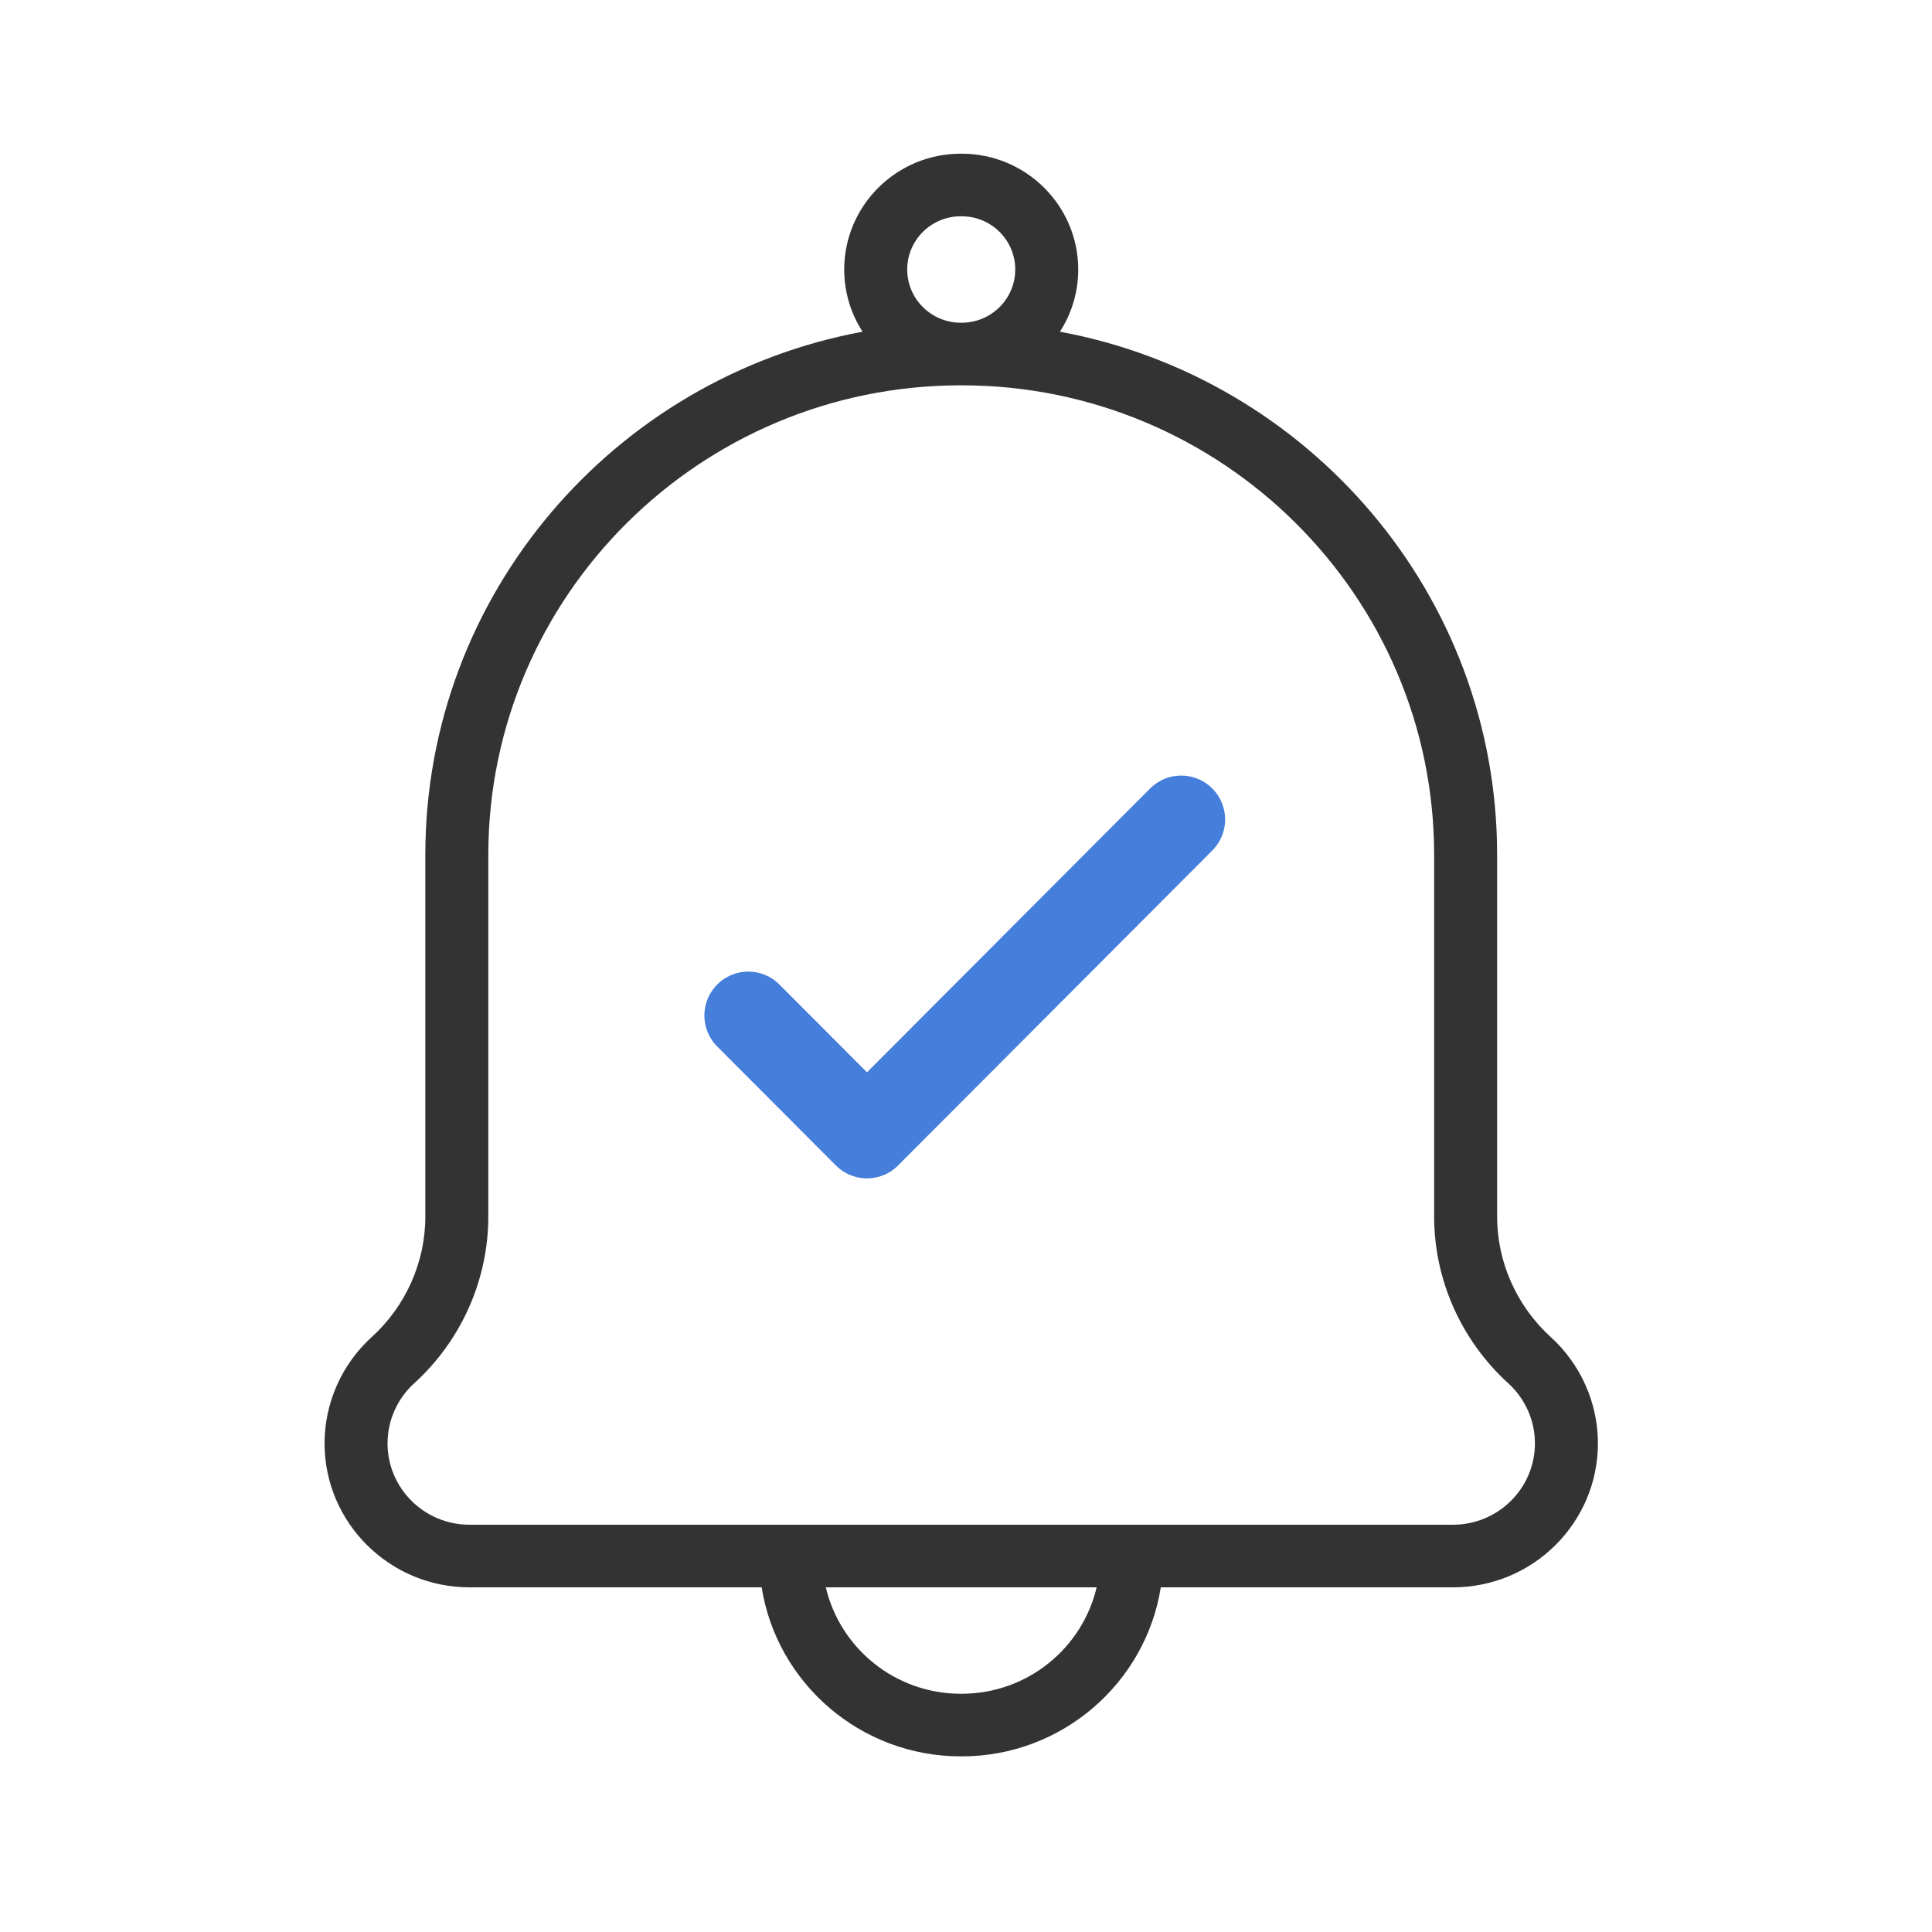 <svg width="88" height="88" viewBox="0 0 88 88" fill="none" xmlns="http://www.w3.org/2000/svg">
	<path d="M34.084 46.255L39.49 51.673L53.802 37.327" stroke="#457EDB" stroke-width="4" stroke-linecap="round" stroke-linejoin="round"/>
	<path fill-rule="evenodd" clip-rule="evenodd" d="M43.761 7L43.783 7L43.804 7C46.731 7 49.112 9.367 49.112 12.275C49.112 13.318 48.805 14.29 48.278 15.109C59.596 17.203 68.192 27.091 68.192 38.937V55.413C68.192 57.491 69.083 59.491 70.636 60.902C72 62.142 72.783 63.906 72.783 65.742C72.783 69.359 69.823 72.301 66.184 72.301H52.873C52.182 76.657 48.379 80 43.804 80H43.761C39.186 80 35.383 76.657 34.693 72.301H21.381C17.743 72.301 14.783 69.359 14.783 65.742C14.783 63.906 15.565 62.142 16.93 60.902C18.483 59.491 19.373 57.491 19.373 55.413V38.937C19.373 27.091 27.969 17.203 39.288 15.109C38.76 14.29 38.453 13.318 38.453 12.275C38.453 9.367 40.834 7 43.761 7ZM43.783 77.148L43.804 77.148C46.791 77.148 49.299 75.075 49.95 72.301H37.615C38.267 75.075 40.774 77.148 43.761 77.148L43.783 77.148ZM66.184 69.449C68.24 69.449 69.914 67.787 69.914 65.743C69.914 64.705 69.471 63.708 68.7 63.007C66.554 61.057 65.323 58.289 65.323 55.413V38.937C65.323 27.145 55.67 17.551 43.804 17.551L43.783 17.551L43.761 17.551C31.896 17.551 22.242 27.145 22.242 38.937V55.413C22.242 58.289 21.012 61.057 18.866 63.007C18.094 63.708 17.652 64.705 17.652 65.743C17.652 67.787 19.325 69.449 21.381 69.449H66.184ZM43.783 14.699L43.804 14.699C45.149 14.699 46.243 13.612 46.243 12.275C46.243 10.939 45.149 9.851 43.804 9.851L43.783 9.852L43.761 9.851C42.416 9.851 41.322 10.939 41.322 12.275C41.322 13.612 42.416 14.699 43.761 14.699L43.783 14.699Z" fill="#333333"/>
</svg>
